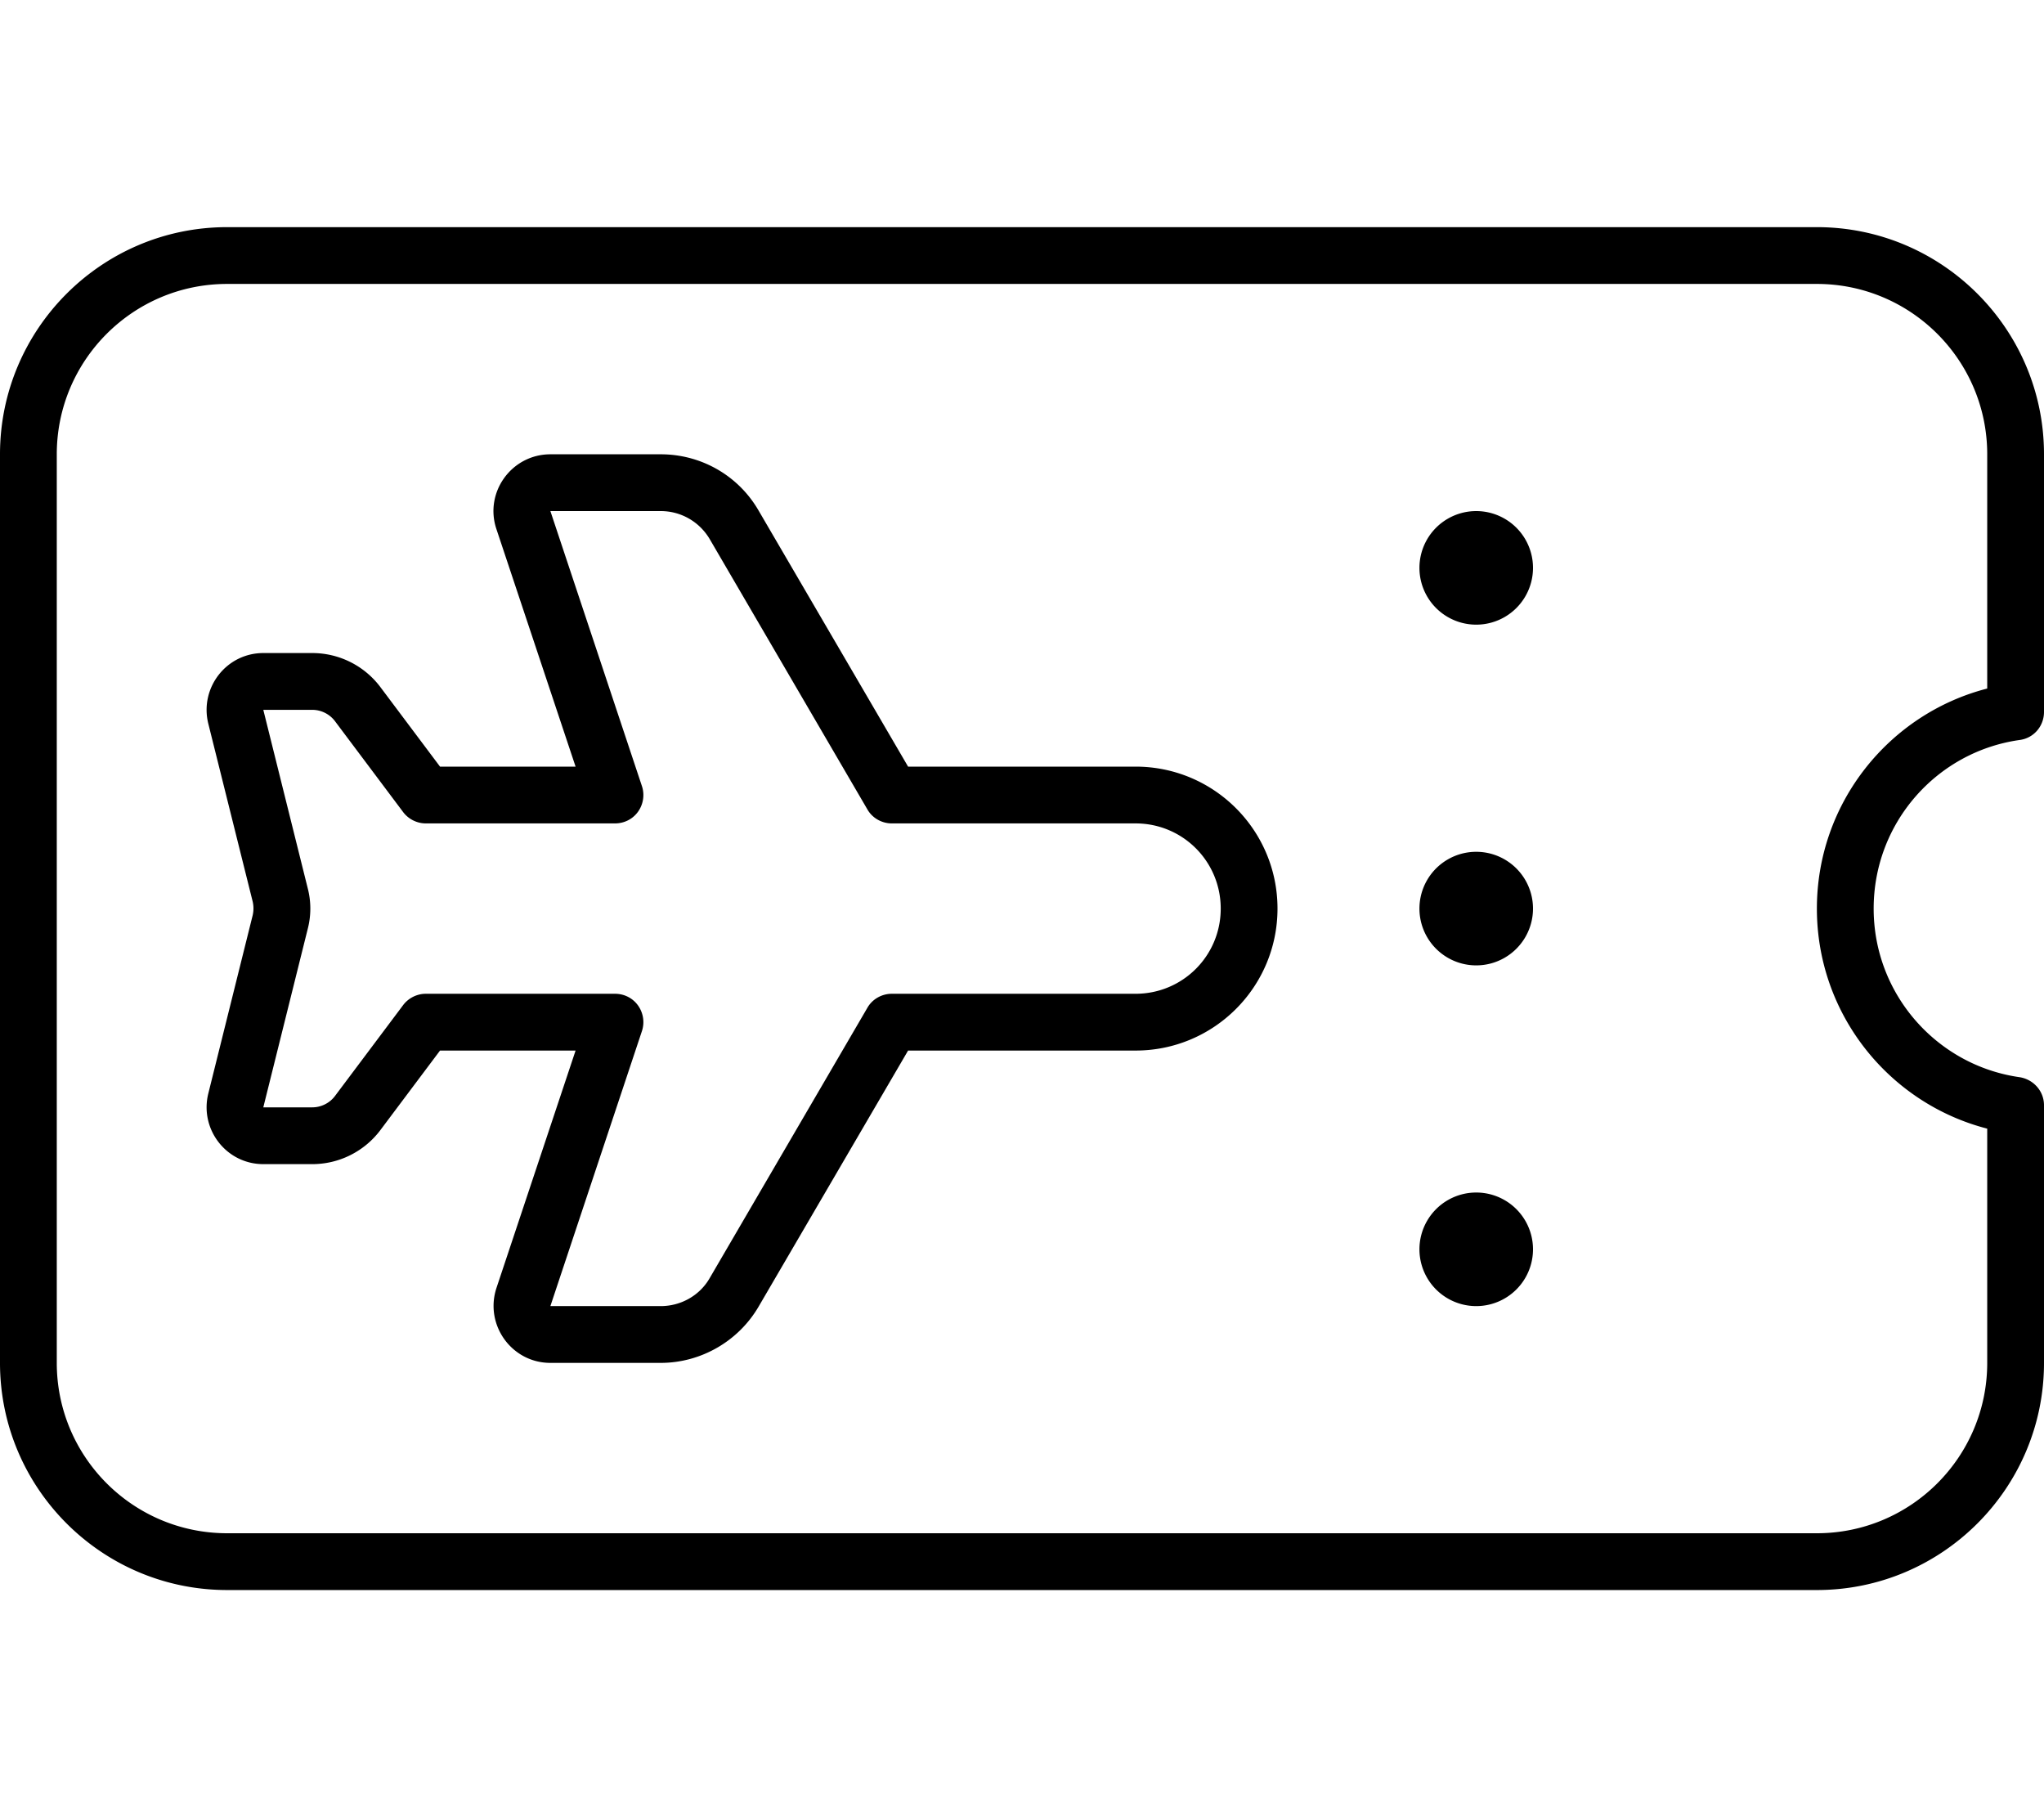 <svg xmlns="http://www.w3.org/2000/svg" viewBox="0 0 576 512"><!--! Font Awesome Pro 7.0.1 by @fontawesome - https://fontawesome.com License - https://fontawesome.com/license (Commercial License) Copyright 2025 Fonticons, Inc. --><path fill="currentColor" d="M64 80c-26.5 0-48 21.5-48 48l0 256c0 26.5 21.5 48 48 48l448 0c26.5 0 48-21.5 48-48l0-66c-27.6-7.1-48-32.2-48-62s20.4-54.9 48-62l0-66c0-26.5-21.5-48-48-48L64 80zM0 128C0 92.7 28.7 64 64 64l448 0c35.3 0 64 28.7 64 64l0 72.6c0 4-2.9 7.4-6.9 7.9-23.3 3.3-41.1 23.3-41.1 47.5s17.9 44.2 41.1 47.5c3.9 .6 6.9 3.9 6.9 7.9l0 72.6c0 35.3-28.7 64-64 64L64 448c-35.3 0-64-28.7-64-64L0 128zm400 32a16 16 0 1 1 32 0 16 16 0 1 1 -32 0zm0 96a16 16 0 1 1 32 0 16 16 0 1 1 -32 0zm16 80a16 16 0 1 1 0 32 16 16 0 1 1 0-32zM155.1 128l31.1 0c11.4 0 21.9 6 27.6 15.9l42.1 72.1 64.1 0c22.1 0 40 17.9 40 40s-17.9 40-40 40l-64.1 0-42.1 72.1c-5.7 9.8-16.3 15.9-27.6 15.9l-31.1 0c-10.9 0-18.6-10.7-15.2-21.1l22.3-66.9-38.2 0-16.8 22.4c-4.5 6-11.6 9.6-19.2 9.6l-13.8 0c-10.4 0-18-9.8-15.5-19.9l12.5-50.2c.3-1.3 .3-2.6 0-3.9L58.7 203.9C56.2 193.8 63.8 184 74.2 184L88 184c7.6 0 14.7 3.6 19.2 9.6l16.8 22.4 38.2 0-22.3-66.9c-3.5-10.4 4.3-21.1 15.2-21.1zm0 16l25.8 77.5c.8 2.4 .4 5.1-1.1 7.2s-3.9 3.3-6.5 3.3L120 232c-2.5 0-4.9-1.2-6.4-3.2L94.4 203.2c-1.5-2-3.9-3.2-6.4-3.2l-13.8 0 12.5 50.2c1 3.8 1 7.8 0 11.6L74.2 312 88 312c2.5 0 4.9-1.2 6.4-3.2l19.2-25.6c1.5-2 3.9-3.2 6.4-3.2l53.3 0c2.6 0 5 1.2 6.5 3.3s1.9 4.8 1.1 7.2l-25.8 77.5 31.1 0c5.7 0 11-3 13.8-7.9L244.4 284c1.4-2.5 4.1-4 6.9-4l68.7 0c13.3 0 24-10.7 24-24s-10.7-24-24-24l-68.7 0c-2.8 0-5.5-1.5-6.9-4L200 151.9c-2.9-4.9-8.1-7.9-13.8-7.9l-31.1 0z"/></svg>